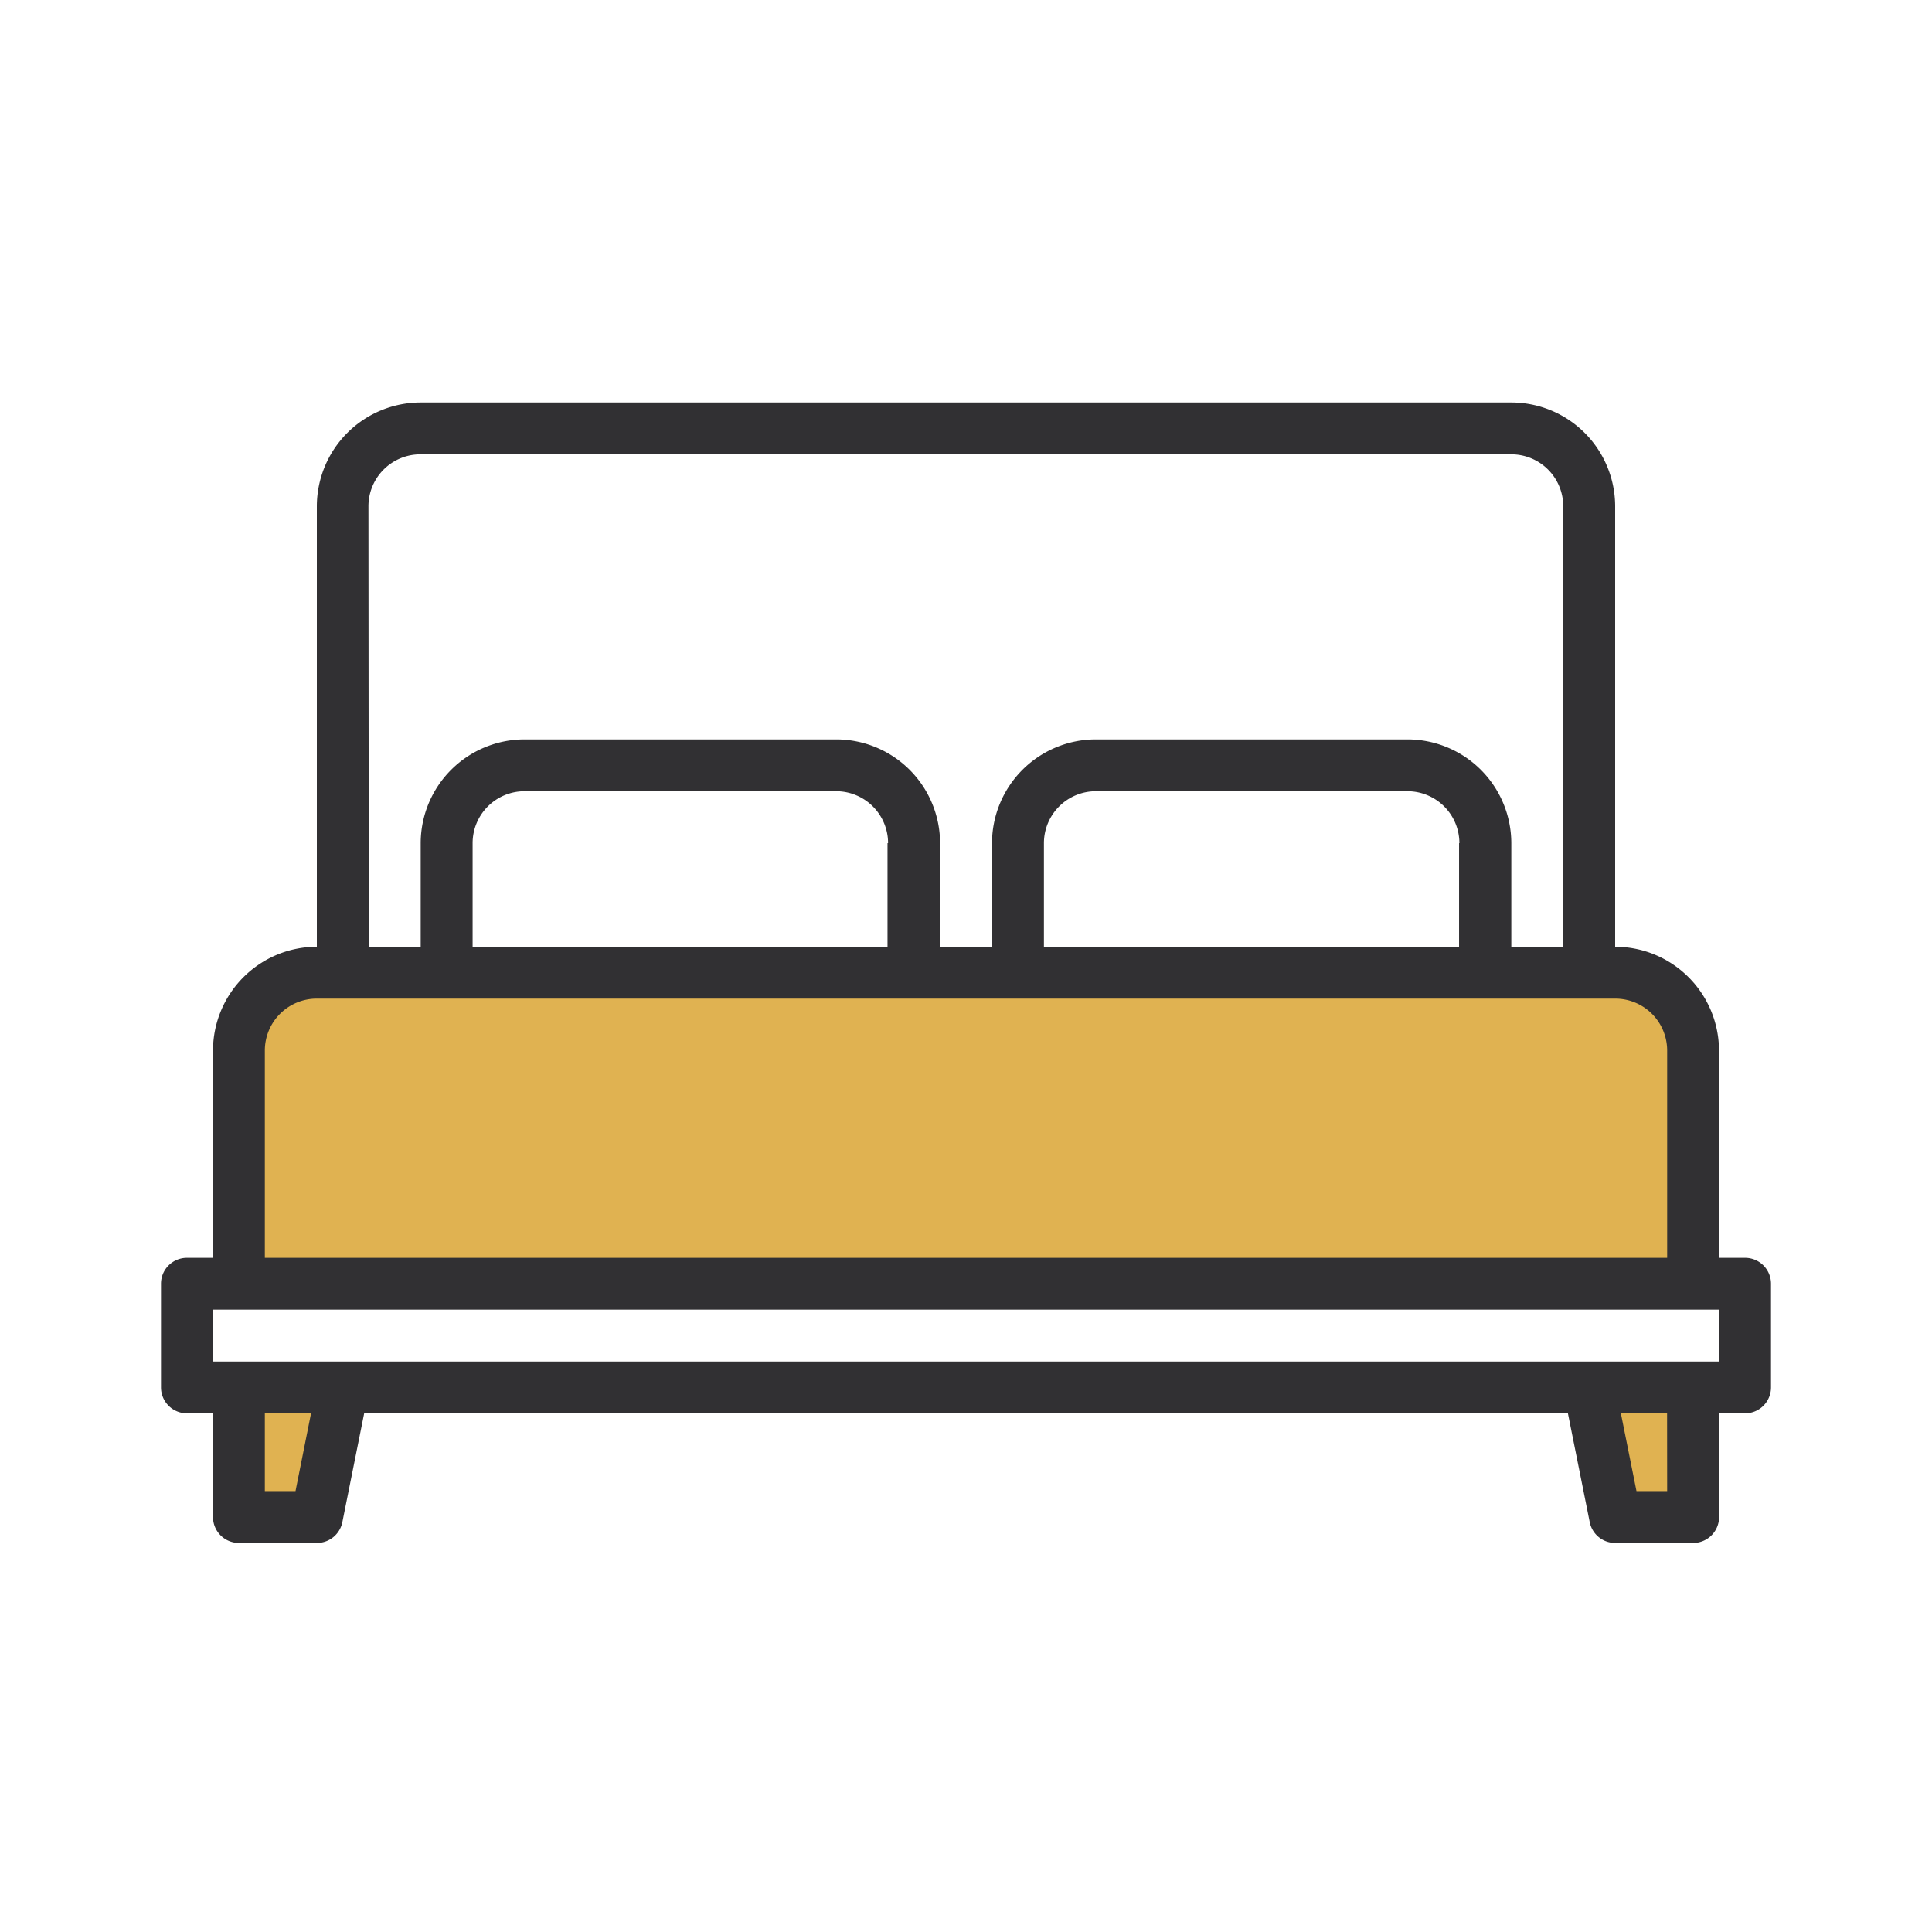 <svg height="24" viewBox="0 0 24 24" width="24" xmlns="http://www.w3.org/2000/svg">
    <g data-name="Group 24466" id="Group_24466" transform="translate(-494 -1561)">
        <g data-name="bed (1)" id="bed_1_" transform="translate(488 1486)">
            <g data-name="Group 23073" id="Group_23073" transform="translate(8.968 87.07)">
                <path d="M449.29,384v1.613h-.968L448,384Z" data-name="Path 26460" fill="#e0b251"
                    id="Path_26460" transform="translate(-431.226 -378.839)" />
                <path d="M33.29,384l-.323,1.613H32V384Z" data-name="Path 26461" fill="#e0b251"
                    id="Path_26461" transform="translate(-32 -378.839)" />
                <path
                    d="M50.065,256.968v2.9H32v-2.9a.968.968,0,0,1,.968-.968H49.1A.968.968,0,0,1,50.065,256.968Z"
                    data-name="Path 26462" fill="#e0b251" id="Path_26462"
                    transform="translate(-32 -256)" />
            </g>
            <path
                d="M27.677,90.625h-.323V88.049a1.291,1.291,0,0,0-1.29-1.288V81.288A1.291,1.291,0,0,0,24.774,80H11.226a1.291,1.291,0,0,0-1.29,1.288v5.473a1.291,1.291,0,0,0-1.29,1.288v2.576H8.323A.322.322,0,0,0,8,90.947v1.288a.322.322,0,0,0,.323.322h.323v1.288a.322.322,0,0,0,.323.322h.968a.322.322,0,0,0,.316-.259l.271-1.351H25.477l.271,1.351a.322.322,0,0,0,.316.259h.968a.322.322,0,0,0,.323-.322V92.557h.323A.322.322,0,0,0,28,92.235V90.947A.322.322,0,0,0,27.677,90.625Zm-17.1-9.337a.645.645,0,0,1,.645-.644H24.774a.645.645,0,0,1,.645.644v5.473h-.645V85.473a1.291,1.291,0,0,0-1.29-1.288H19.613a1.291,1.291,0,0,0-1.29,1.288v1.288h-.645V85.473a1.291,1.291,0,0,0-1.29-1.288H12.516a1.291,1.291,0,0,0-1.29,1.288v1.288h-.645Zm13.548,4.186v1.288H18.968V85.473a.645.645,0,0,1,.645-.644h3.871A.645.645,0,0,1,24.129,85.473Zm-7.1,0v1.288H11.871V85.473a.645.645,0,0,1,.645-.644h3.871A.645.645,0,0,1,17.032,85.473ZM9.29,88.049a.645.645,0,0,1,.645-.644H26.065a.645.645,0,0,1,.645.644v2.576H9.29Zm.381,5.474H9.29v-.966h.574Zm17.039,0h-.381l-.194-.966h.574Zm.645-1.61H8.645v-.644h18.71Z"
                data-name="Path 26463" fill="#313033" id="Path_26463" />
        </g>
    </g>
</svg>
